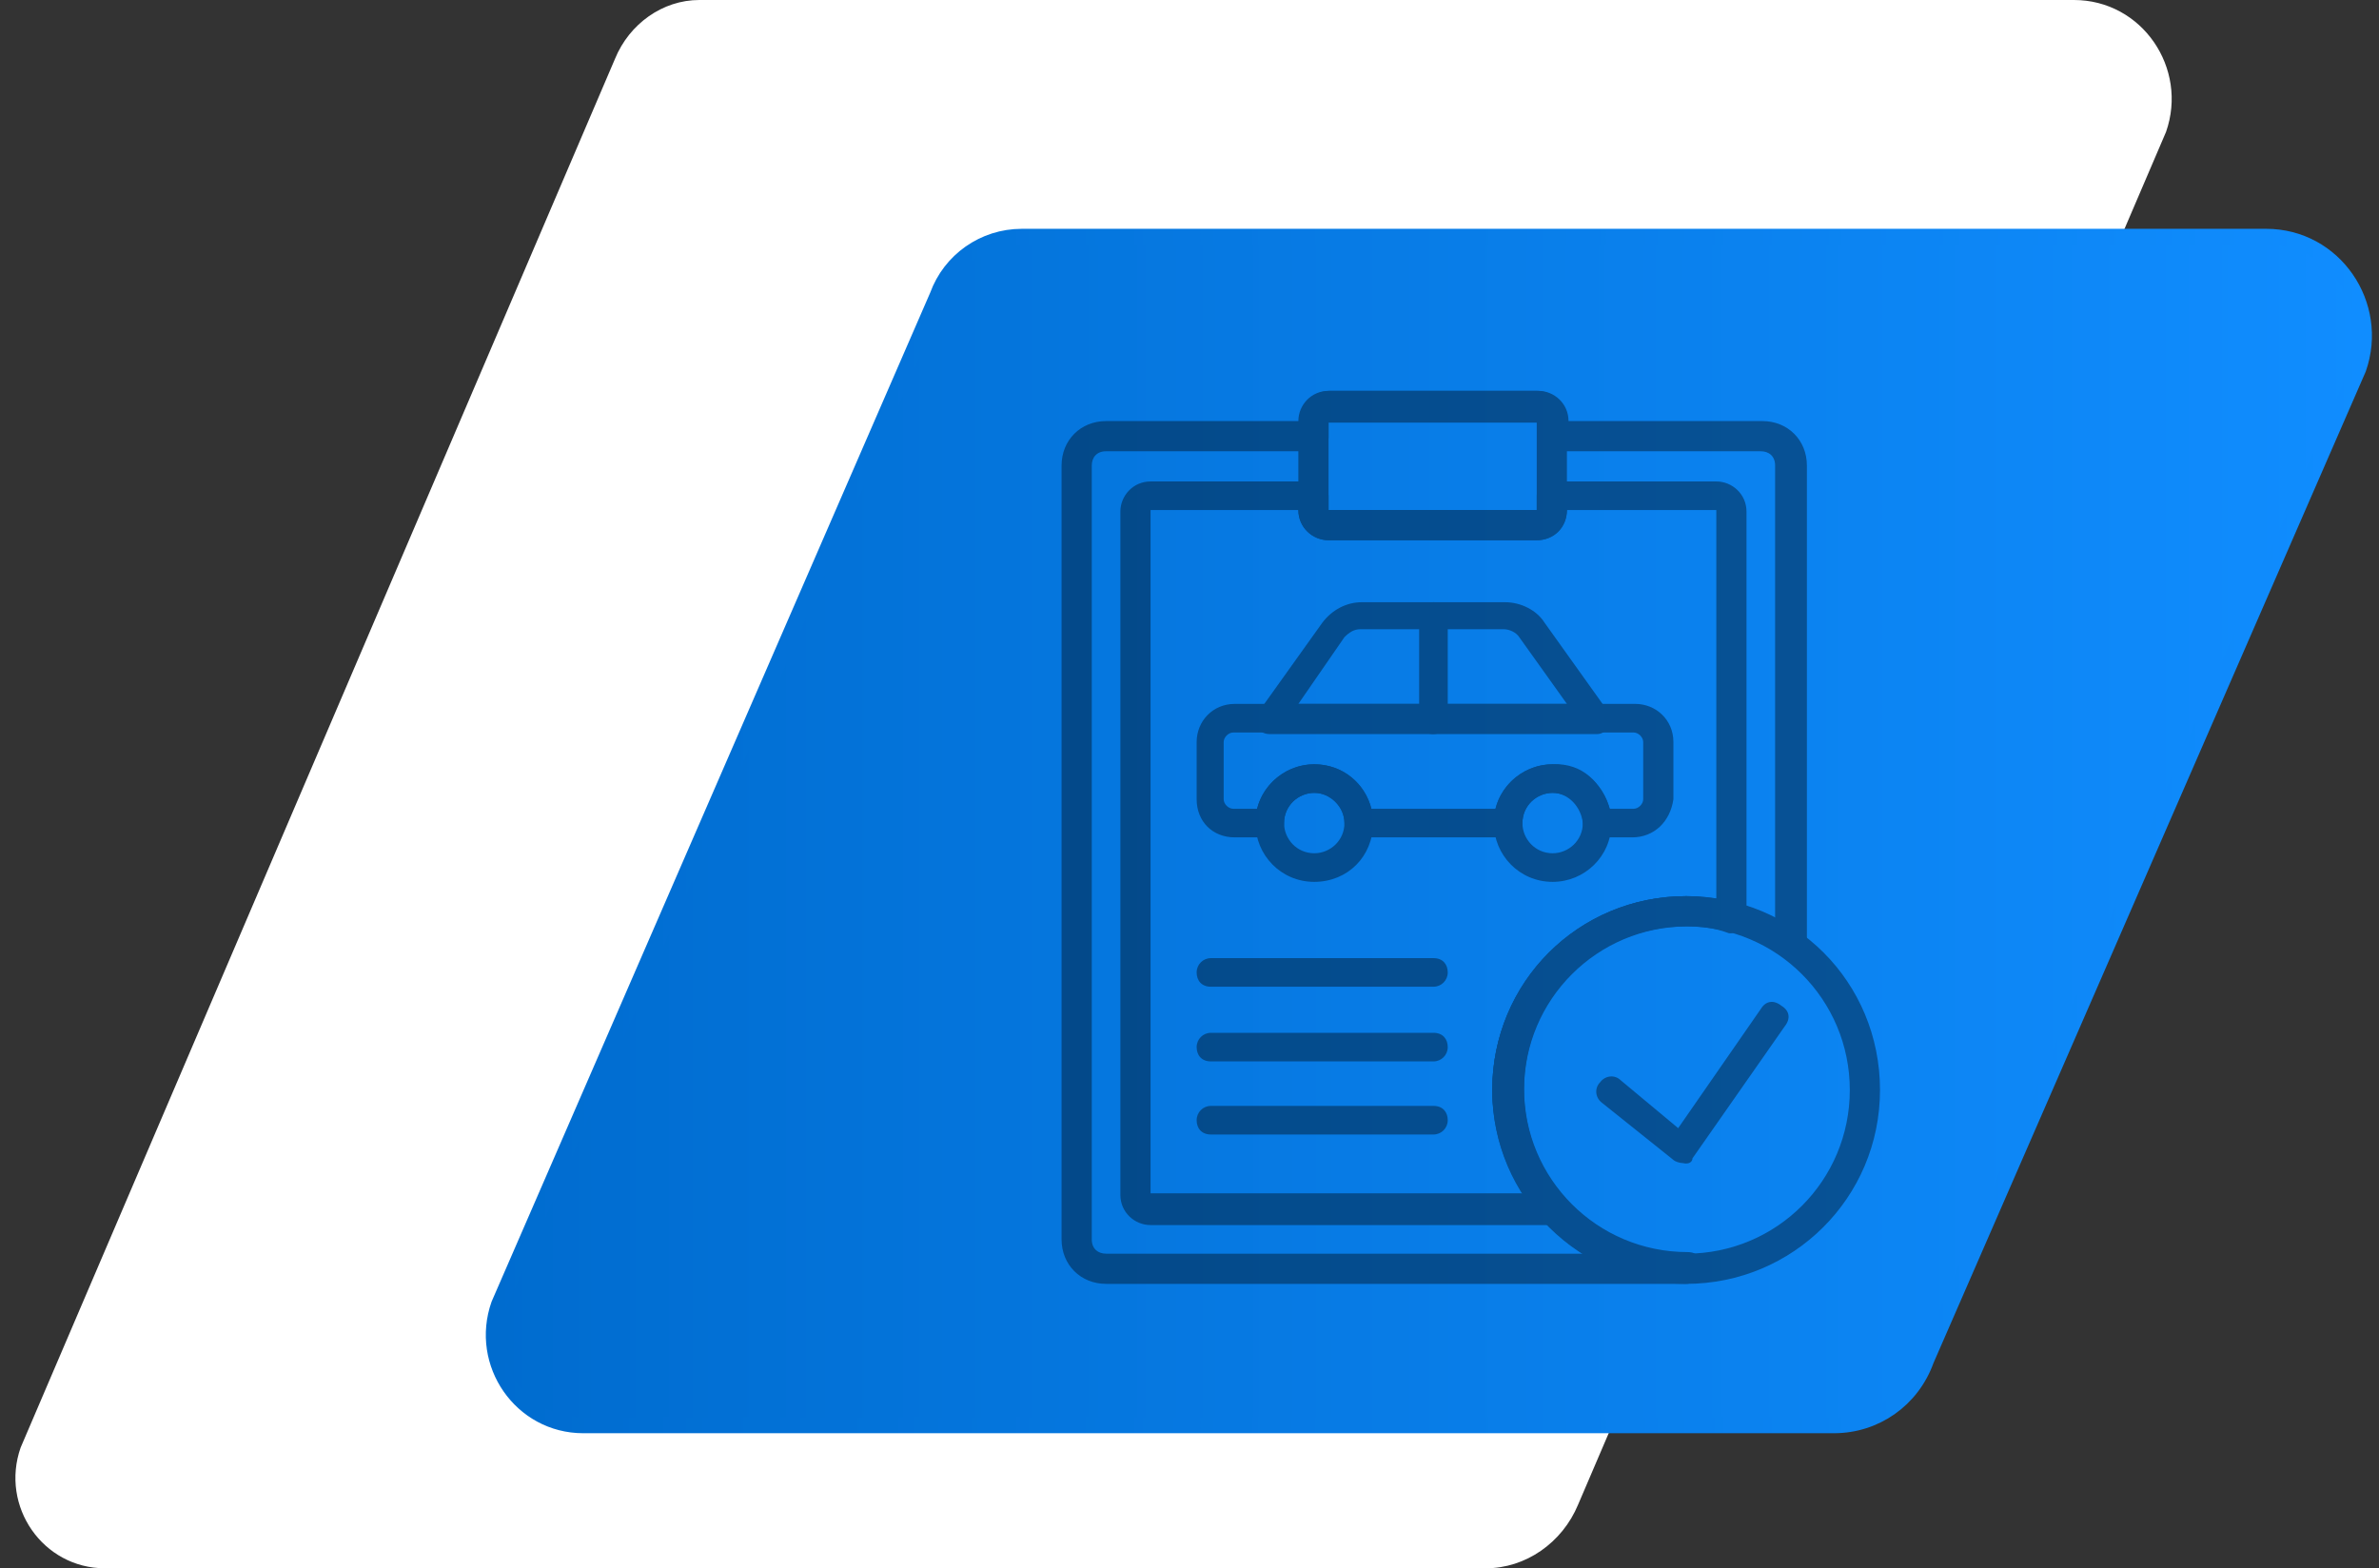 <?xml version="1.0" encoding="utf-8"?>
<!-- Generator: Adobe Illustrator 19.2.0, SVG Export Plug-In . SVG Version: 6.00 Build 0)  -->
<svg version="1.1" id="Capa_1" xmlns="http://www.w3.org/2000/svg" xmlns:xlink="http://www.w3.org/1999/xlink" x="0px" y="0px"
	 viewBox="0 0 149.7 98.7" style="enable-background:new 0 0 149.7 98.7;" xml:space="preserve">
<rect x="0" y="0" width="149.7" height="98.7" fill="#333333" stroke="none"/>
<style type="text/css">
	.st0{fill:#FFFFFF;}
	.st1{fill:url(#SVGID_1_);stroke:url(#SVGID_2_);stroke-miterlimit:10;}
	.st2{opacity:0.38;}
	.st3{fill:url(#SVGID_3_);stroke:url(#SVGID_4_);stroke-miterlimit:10;}
	.st4{fill:url(#SVGID_5_);stroke:url(#SVGID_6_);stroke-miterlimit:10;}
</style>
<g>
	<path class="st0" d="M93.5,98.7H6.6c-3.9,0-6.6-3.9-5.3-7.6L38.7,3.7C39.6,1.5,41.7,0,44,0h86.5c4.3,0,7.2,4.3,5.8,8.3l-37,86.4
		C98.3,97.1,96,98.7,93.5,98.7z"/>
	<linearGradient id="SVGID_1_" gradientUnits="userSpaceOnUse" x1="31.088" y1="52.343" x2="148.754" y2="52.343">
		<stop  offset="0" style="stop-color:#006CCF"/>
		<stop  offset="1" style="stop-color:#108DFF"/>
	</linearGradient>
	<linearGradient id="SVGID_2_" gradientUnits="userSpaceOnUse" x1="30.588" y1="52.343" x2="149.254" y2="52.343">
		<stop  offset="0" style="stop-color:#006CCF"/>
		<stop  offset="1" style="stop-color:#108DFF"/>
	</linearGradient>
	<path class="st1" d="M115.4,89.7H36.7c-3.9,0-6.6-3.9-5.3-7.6L59,18.6c0.8-2.2,2.9-3.7,5.3-3.7h78.3c4.3,0,7.2,4.3,5.8,8.3
		l-27.2,62.4C120.3,88.1,118,89.7,115.4,89.7z"/>
	<g transform="translate(1 1)" class="st2">
		<path d="M105.1,79.8c-6.7,0-12.2-5.4-12.2-12.2s5.4-12.2,12.2-12.2s12.2,5.4,12.2,12.2S111.8,79.8,105.1,79.8z M105.1,57.3
			c-5.7,0-10.3,4.6-10.3,10.3c0,5.7,4.6,10.3,10.3,10.3s10.3-4.6,10.3-10.3C115.4,61.9,110.8,57.3,105.1,57.3z"/>
		<path d="M104.9,72.2c-0.2,0-0.5-0.1-0.6-0.2l-4.5-3.6c-0.4-0.3-0.5-0.9-0.1-1.3c0.3-0.4,0.9-0.5,1.3-0.1l3.6,3l5.2-7.5
			c0.3-0.5,0.8-0.6,1.3-0.2c0.5,0.3,0.6,0.8,0.2,1.3l-5.8,8.3C105.5,72.1,105.3,72.3,104.9,72.2C105,72.2,104.9,72.2,104.9,72.2z"/>
		<path d="M95.7,33H82.6c-1,0-1.9-0.8-1.9-1.9v-5.6c0-1,0.8-1.9,1.9-1.9h13.1c1,0,1.9,0.8,1.9,1.9v5.6C97.6,32.2,96.8,33,95.7,33z
			 M95.7,31.1v0.9V31.1L95.7,31.1z M82.6,25.5v5.6h13.1v-5.6H82.6z"/>
		<path d="M99.5,45.2H78.9c-0.4,0-0.7-0.2-0.8-0.5s-0.1-0.7,0.1-0.9l4-5.6c0.6-0.8,1.5-1.3,2.5-1.3h9c1,0,2,0.5,2.5,1.3l4,5.6
			c0.2,0.3,0.2,0.7,0.1,0.9C100.1,45,99.8,45.2,99.5,45.2z M80.7,43.3h16.9l-3-4.2c-0.2-0.3-0.6-0.5-1-0.5h-9c-0.4,0-0.7,0.2-1,0.5
			L80.7,43.3z"/>
		<path d="M81.7,54.5c-2.1,0-3.7-1.7-3.7-3.7c0-2.1,1.7-3.7,3.7-3.7c2.1,0,3.7,1.7,3.7,3.7C85.4,52.9,83.8,54.5,81.7,54.5z
			 M81.7,48.9c-1,0-1.9,0.8-1.9,1.9c0,1,0.8,1.9,1.9,1.9c1,0,1.9-0.8,1.9-1.9C83.6,49.8,82.7,48.9,81.7,48.9z"/>
		<path d="M96.7,54.5c-2.1,0-3.7-1.7-3.7-3.7c0-2.1,1.7-3.7,3.7-3.7c2.1,0,3.7,1.7,3.7,3.7C100.4,52.9,98.7,54.5,96.7,54.5z
			 M96.7,48.9c-1,0-1.9,0.8-1.9,1.9c0,1,0.8,1.9,1.9,1.9c1,0,1.9-0.8,1.9-1.9C98.5,49.8,97.7,48.9,96.7,48.9z"/>
		<path d="M101.7,51.7h-2.2c-0.6,0-0.9-0.4-0.9-0.9c0-1-0.8-1.9-1.9-1.9c-1,0-1.9,0.8-1.9,1.9c0,0.6-0.4,0.9-0.9,0.9h-9.4
			c-0.6,0-0.9-0.4-0.9-0.9c0-1-0.8-1.9-1.9-1.9c-1,0-1.9,0.8-1.9,1.9c0,0.6-0.4,0.9-0.9,0.9h-2.2c-1.4,0-2.4-1-2.4-2.4v-3.6
			c0-1.3,1-2.4,2.4-2.4h25.2c1.3,0,2.4,1,2.4,2.4v3.6C104.1,50.7,103.1,51.7,101.7,51.7z M100.3,49.9h1.5c0.3,0,0.6-0.3,0.6-0.6
			v-3.6c0-0.3-0.3-0.6-0.6-0.6H76.6c-0.3,0-0.6,0.3-0.6,0.6v3.6c0,0.3,0.3,0.6,0.6,0.6h1.5c0.4-1.6,1.9-2.8,3.6-2.8
			c1.8,0,3.2,1.2,3.6,2.8h7.8c0.4-1.6,1.9-2.8,3.6-2.8C98.6,47,99.8,48.3,100.3,49.9z"/>
		<path d="M89.2,61.1h-14c-0.6,0-0.9-0.4-0.9-0.9s0.4-0.9,0.9-0.9h14c0.6,0,0.9,0.4,0.9,0.9S89.7,61.1,89.2,61.1z"/>
		<path d="M89.2,65.8h-14c-0.6,0-0.9-0.4-0.9-0.9s0.4-0.9,0.9-0.9h14c0.6,0,0.9,0.4,0.9,0.9S89.7,65.8,89.2,65.8z"/>
		<path d="M89.2,70.4h-14c-0.6,0-0.9-0.4-0.9-0.9s0.4-0.9,0.9-0.9h14c0.6,0,0.9,0.4,0.9,0.9S89.7,70.4,89.2,70.4z"/>
		<path d="M89.2,45.2c-0.6,0-0.9-0.4-0.9-0.9v-6.5c0-0.6,0.4-0.9,0.9-0.9c0.6,0,0.9,0.4,0.9,0.9v6.5C90.1,44.8,89.7,45.2,89.2,45.2z
			"/>
		<path d="M105.1,79.8H68.6c-1.6,0-2.8-1.2-2.8-2.8V28.3c0-1.6,1.2-2.8,2.8-2.8h12.2c0-1,0.8-1.9,1.9-1.9h13.1c1,0,1.9,0.8,1.9,1.9
			h12.2c1.6,0,2.8,1.2,2.8,2.8v30.2c0,0.4-0.2,0.7-0.5,0.8c-0.3,0.2-0.7,0.1-0.9-0.1c-1.9-1.3-3.9-2-6.1-2
			c-5.7,0-10.3,4.6-10.3,10.3c0,5.7,4.6,10.3,10.3,10.3c0.6,0,0.9,0.4,0.9,0.9C106,79.4,105.6,79.8,105.1,79.8z M68.6,27.4
			c-0.6,0-0.9,0.4-0.9,0.9V77c0,0.6,0.4,0.9,0.9,0.9h30c-3.4-2.2-5.7-6-5.7-10.3c0-6.7,5.4-12.2,12.2-12.2c2,0,3.9,0.5,5.6,1.4V28.3
			c0-0.6-0.4-0.9-0.9-0.9H96.7c-0.6,0-0.9-0.4-0.9-0.9v-0.9H82.6v0.9c0,0.6-0.4,0.9-0.9,0.9H68.6z"/>
		<path d="M96.8,76.1H71.4c-1,0-1.9-0.8-1.9-1.9v-43c0-1,0.8-1.9,1.9-1.9h10.3c0.6,0,0.9,0.4,0.9,0.9v0.9h13.1v-0.9
			c0-0.6,0.4-0.9,0.9-0.9H107c1,0,1.9,0.8,1.9,1.9v25.6c0,0.3-0.1,0.6-0.4,0.7c-0.3,0.2-0.6,0.3-0.8,0.2c-0.8-0.3-1.7-0.4-2.5-0.4
			c-5.7,0-10.3,4.6-10.3,10.3c0,2.5,0.9,5,2.6,6.8c0.3,0.3,0.3,0.7,0.2,1S97.1,76.1,96.8,76.1z M71.4,31.1v43h23.5
			c-1.2-2-2-4.2-2-6.5c0-6.7,5.4-12.2,12.2-12.2c0.7,0,1.2,0.1,1.9,0.2V31.1h-9.4c0,1-0.8,1.9-1.9,1.9H82.6c-1,0-1.9-0.8-1.9-1.9
			H71.4z"/>
	</g>
</g>
</svg>

